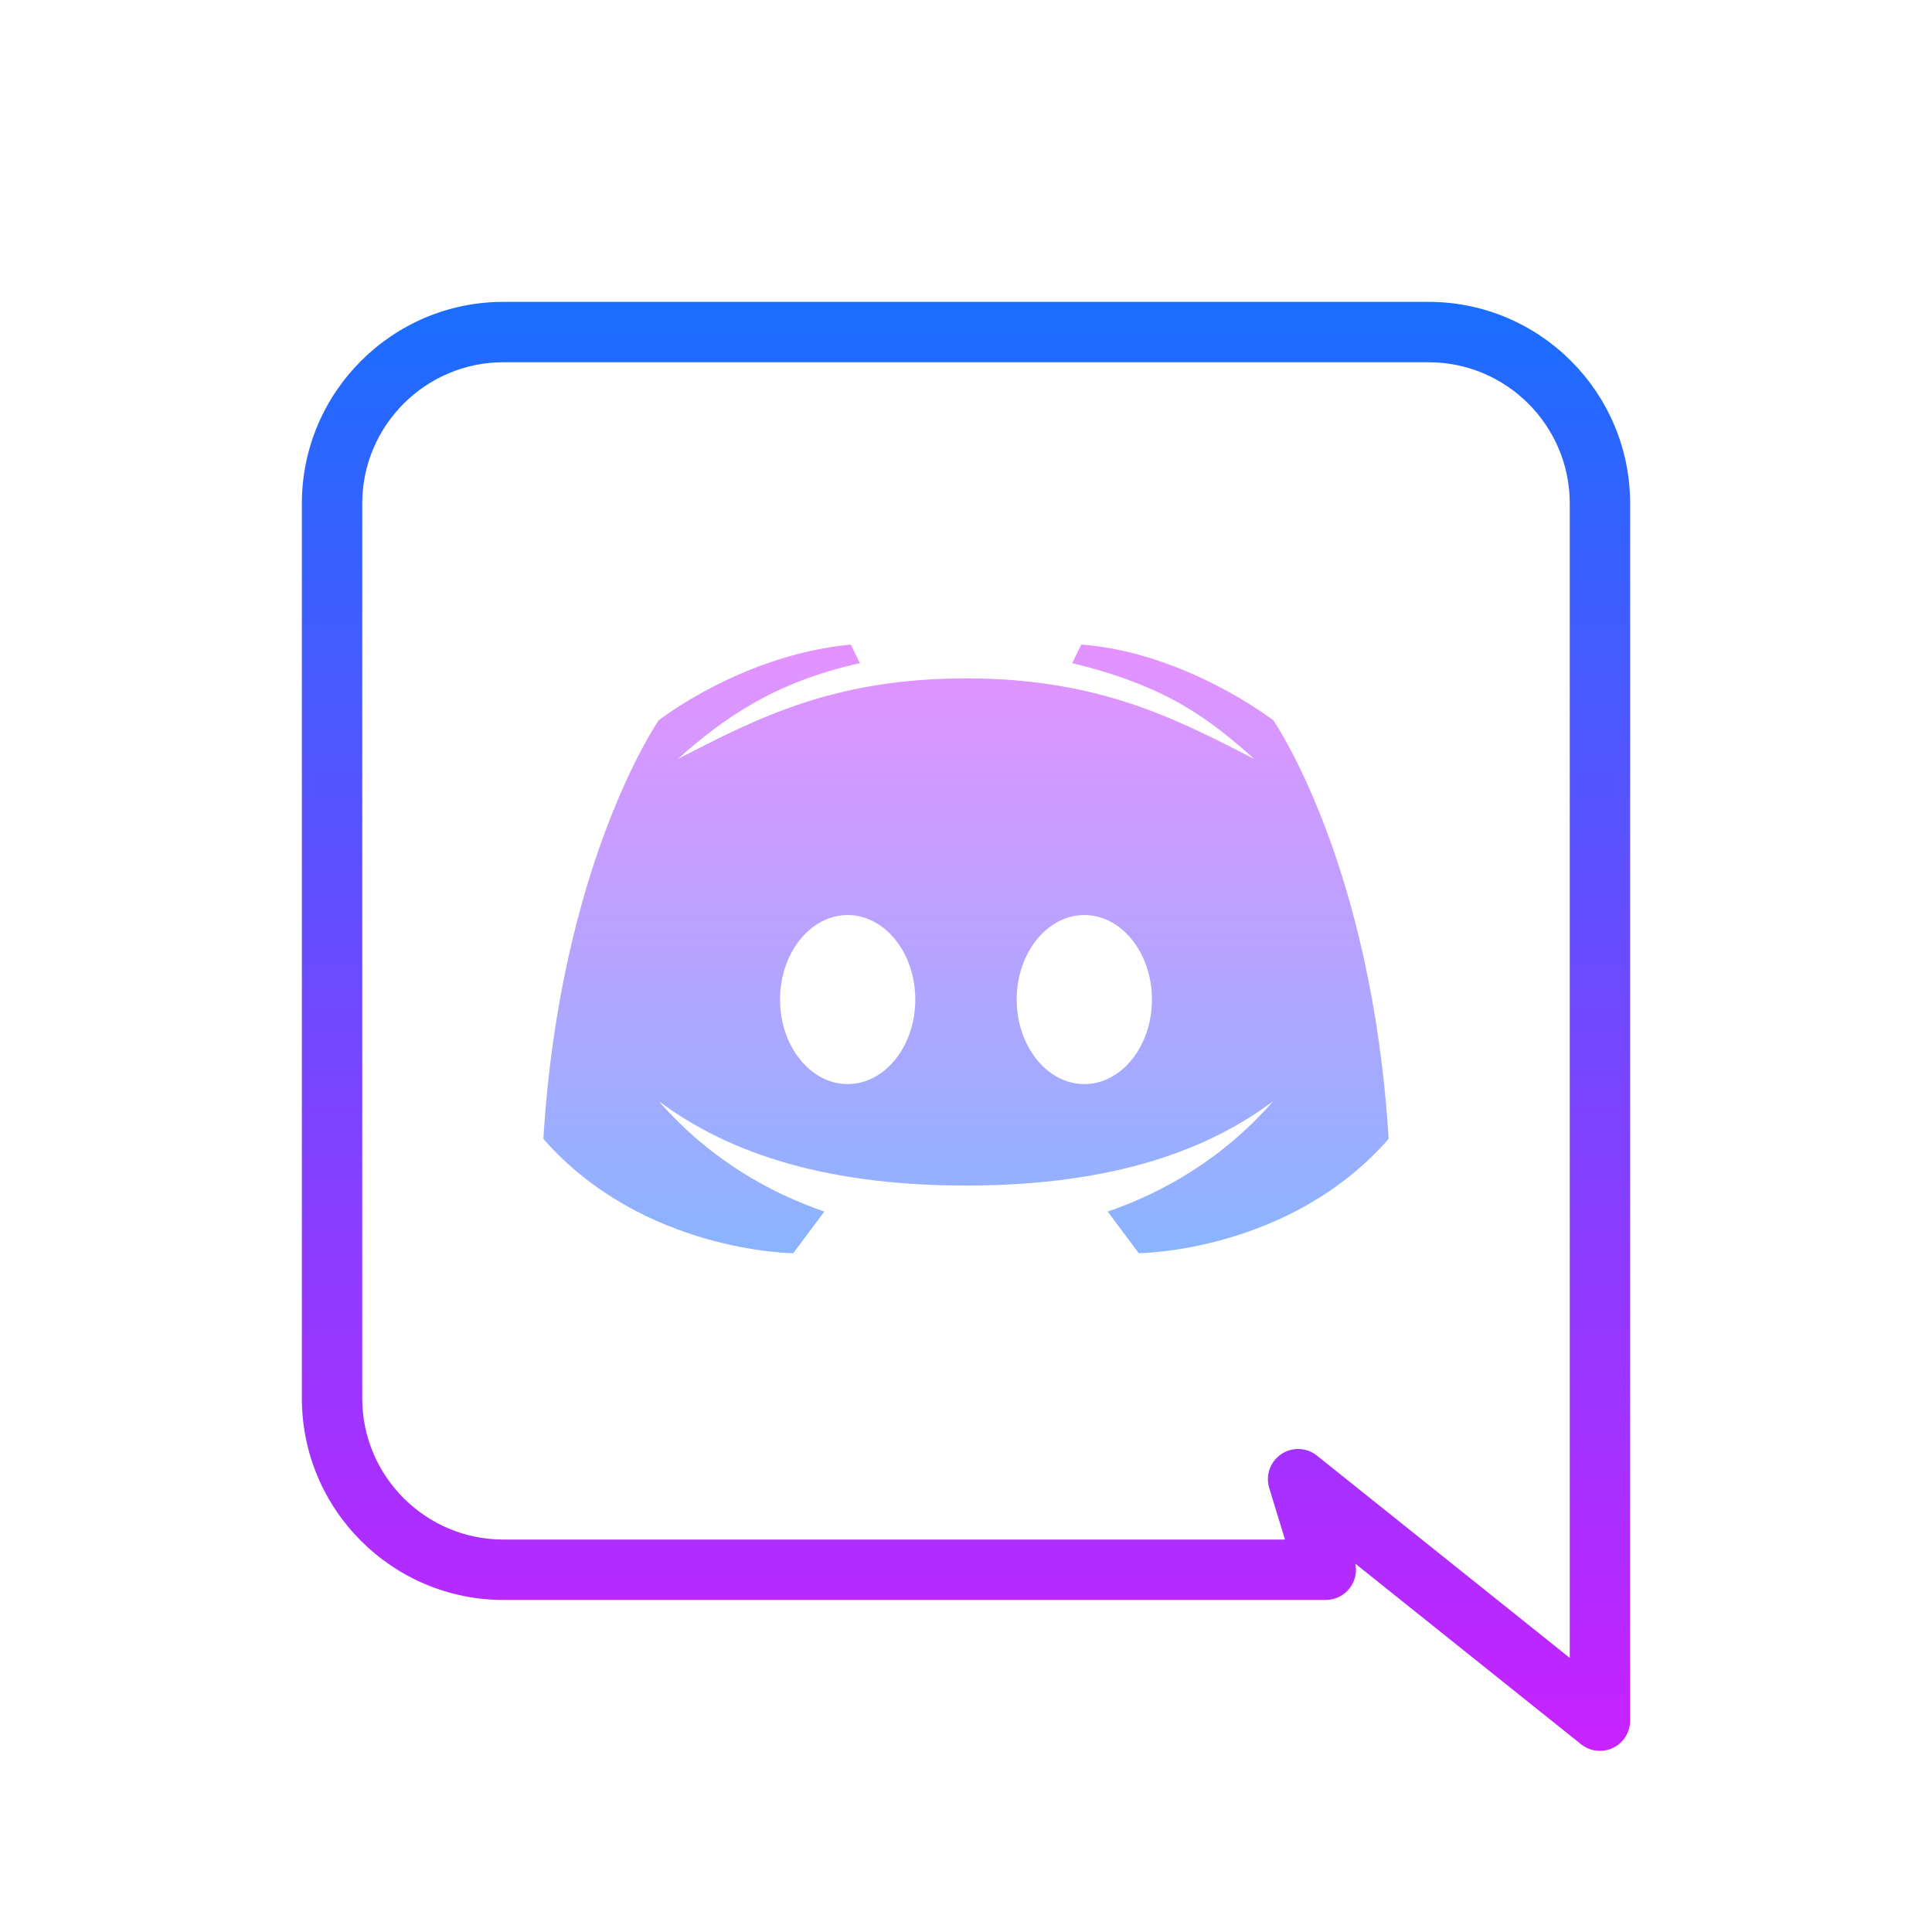 <svg xmlns="http://www.w3.org/2000/svg"  viewBox="0 0 64 64" width="64px" height="64px"><linearGradient id="Vxv7gCPVEw~_aM1Kz46BMa" x1="32" x2="32" y1="10" y2="58" gradientUnits="userSpaceOnUse"><stop offset="0" stop-color="#1A6DFF"/><stop offset="1" stop-color="#C822FF"/></linearGradient><path fill="url(#Vxv7gCPVEw~_aM1Kz46BMa)" d="M53,58c-0.223,0-0.444-0.075-0.625-0.219l-7.477-5.981c0.057,0.277-0.006,0.566-0.176,0.795 C44.534,52.85,44.236,53,43.919,53H16.676C12.995,53,10,50.005,10,46.324V16.676C10,12.995,12.995,10,16.676,10h30.648 C51.005,10,54,12.995,54,16.676V57c0,0.384-0.221,0.735-0.566,0.901C53.296,57.967,53.147,58,53,58z M43,48 c0.222,0,0.442,0.074,0.625,0.219l8.375,6.7V16.676C52,14.098,49.902,12,47.324,12H16.676C14.098,12,12,14.098,12,16.676v29.648 C12,48.902,14.098,51,16.676,51h25.891l-0.522-1.707c-0.129-0.419,0.031-0.874,0.395-1.12C42.608,48.057,42.805,48,43,48z"/><linearGradient id="Vxv7gCPVEw~_aM1Kz46BMb" x1="32" x2="32" y1="41.512" y2="21.352" gradientUnits="userSpaceOnUse"><stop offset="0" stop-color="#8ab4ff"/><stop offset="1" stop-color="#e492ff"/></linearGradient><path fill="url(#Vxv7gCPVEw~_aM1Kz46BMb)" d="M42.181,23.861c0,0-2.912-2.251-6.362-2.509l-0.302,0.616c3.114,0.75,4.536,1.837,6.026,3.17 c-2.565-1.31-5.107-2.666-9.542-2.666s-6.978,1.355-9.542,2.666c1.49-1.333,3.192-2.542,6.026-3.17l-0.302-0.616 c-3.618,0.347-6.362,2.509-6.362,2.509S18.56,28.554,18,37.727c3.293,3.763,8.277,3.786,8.277,3.786l1.03-1.378 c-1.758-0.605-3.763-1.691-5.488-3.662c2.061,1.546,5.163,2.8,10.181,2.8s8.12-1.254,10.181-2.8 c-1.725,1.971-3.73,3.058-5.488,3.662l1.03,1.378c0,0,4.984-0.022,8.277-3.786C45.44,28.554,42.181,23.861,42.181,23.861z M28.08,35.912c-1.232,0-2.24-1.254-2.24-2.8c0-1.546,1.008-2.8,2.24-2.8s2.24,1.254,2.24,2.8 C30.32,34.658,29.312,35.912,28.08,35.912z M35.92,35.912c-1.232,0-2.24-1.254-2.24-2.8c0-1.546,1.008-2.8,2.24-2.8 c1.232,0,2.24,1.254,2.24,2.8C38.16,34.658,37.152,35.912,35.92,35.912z"/></svg>